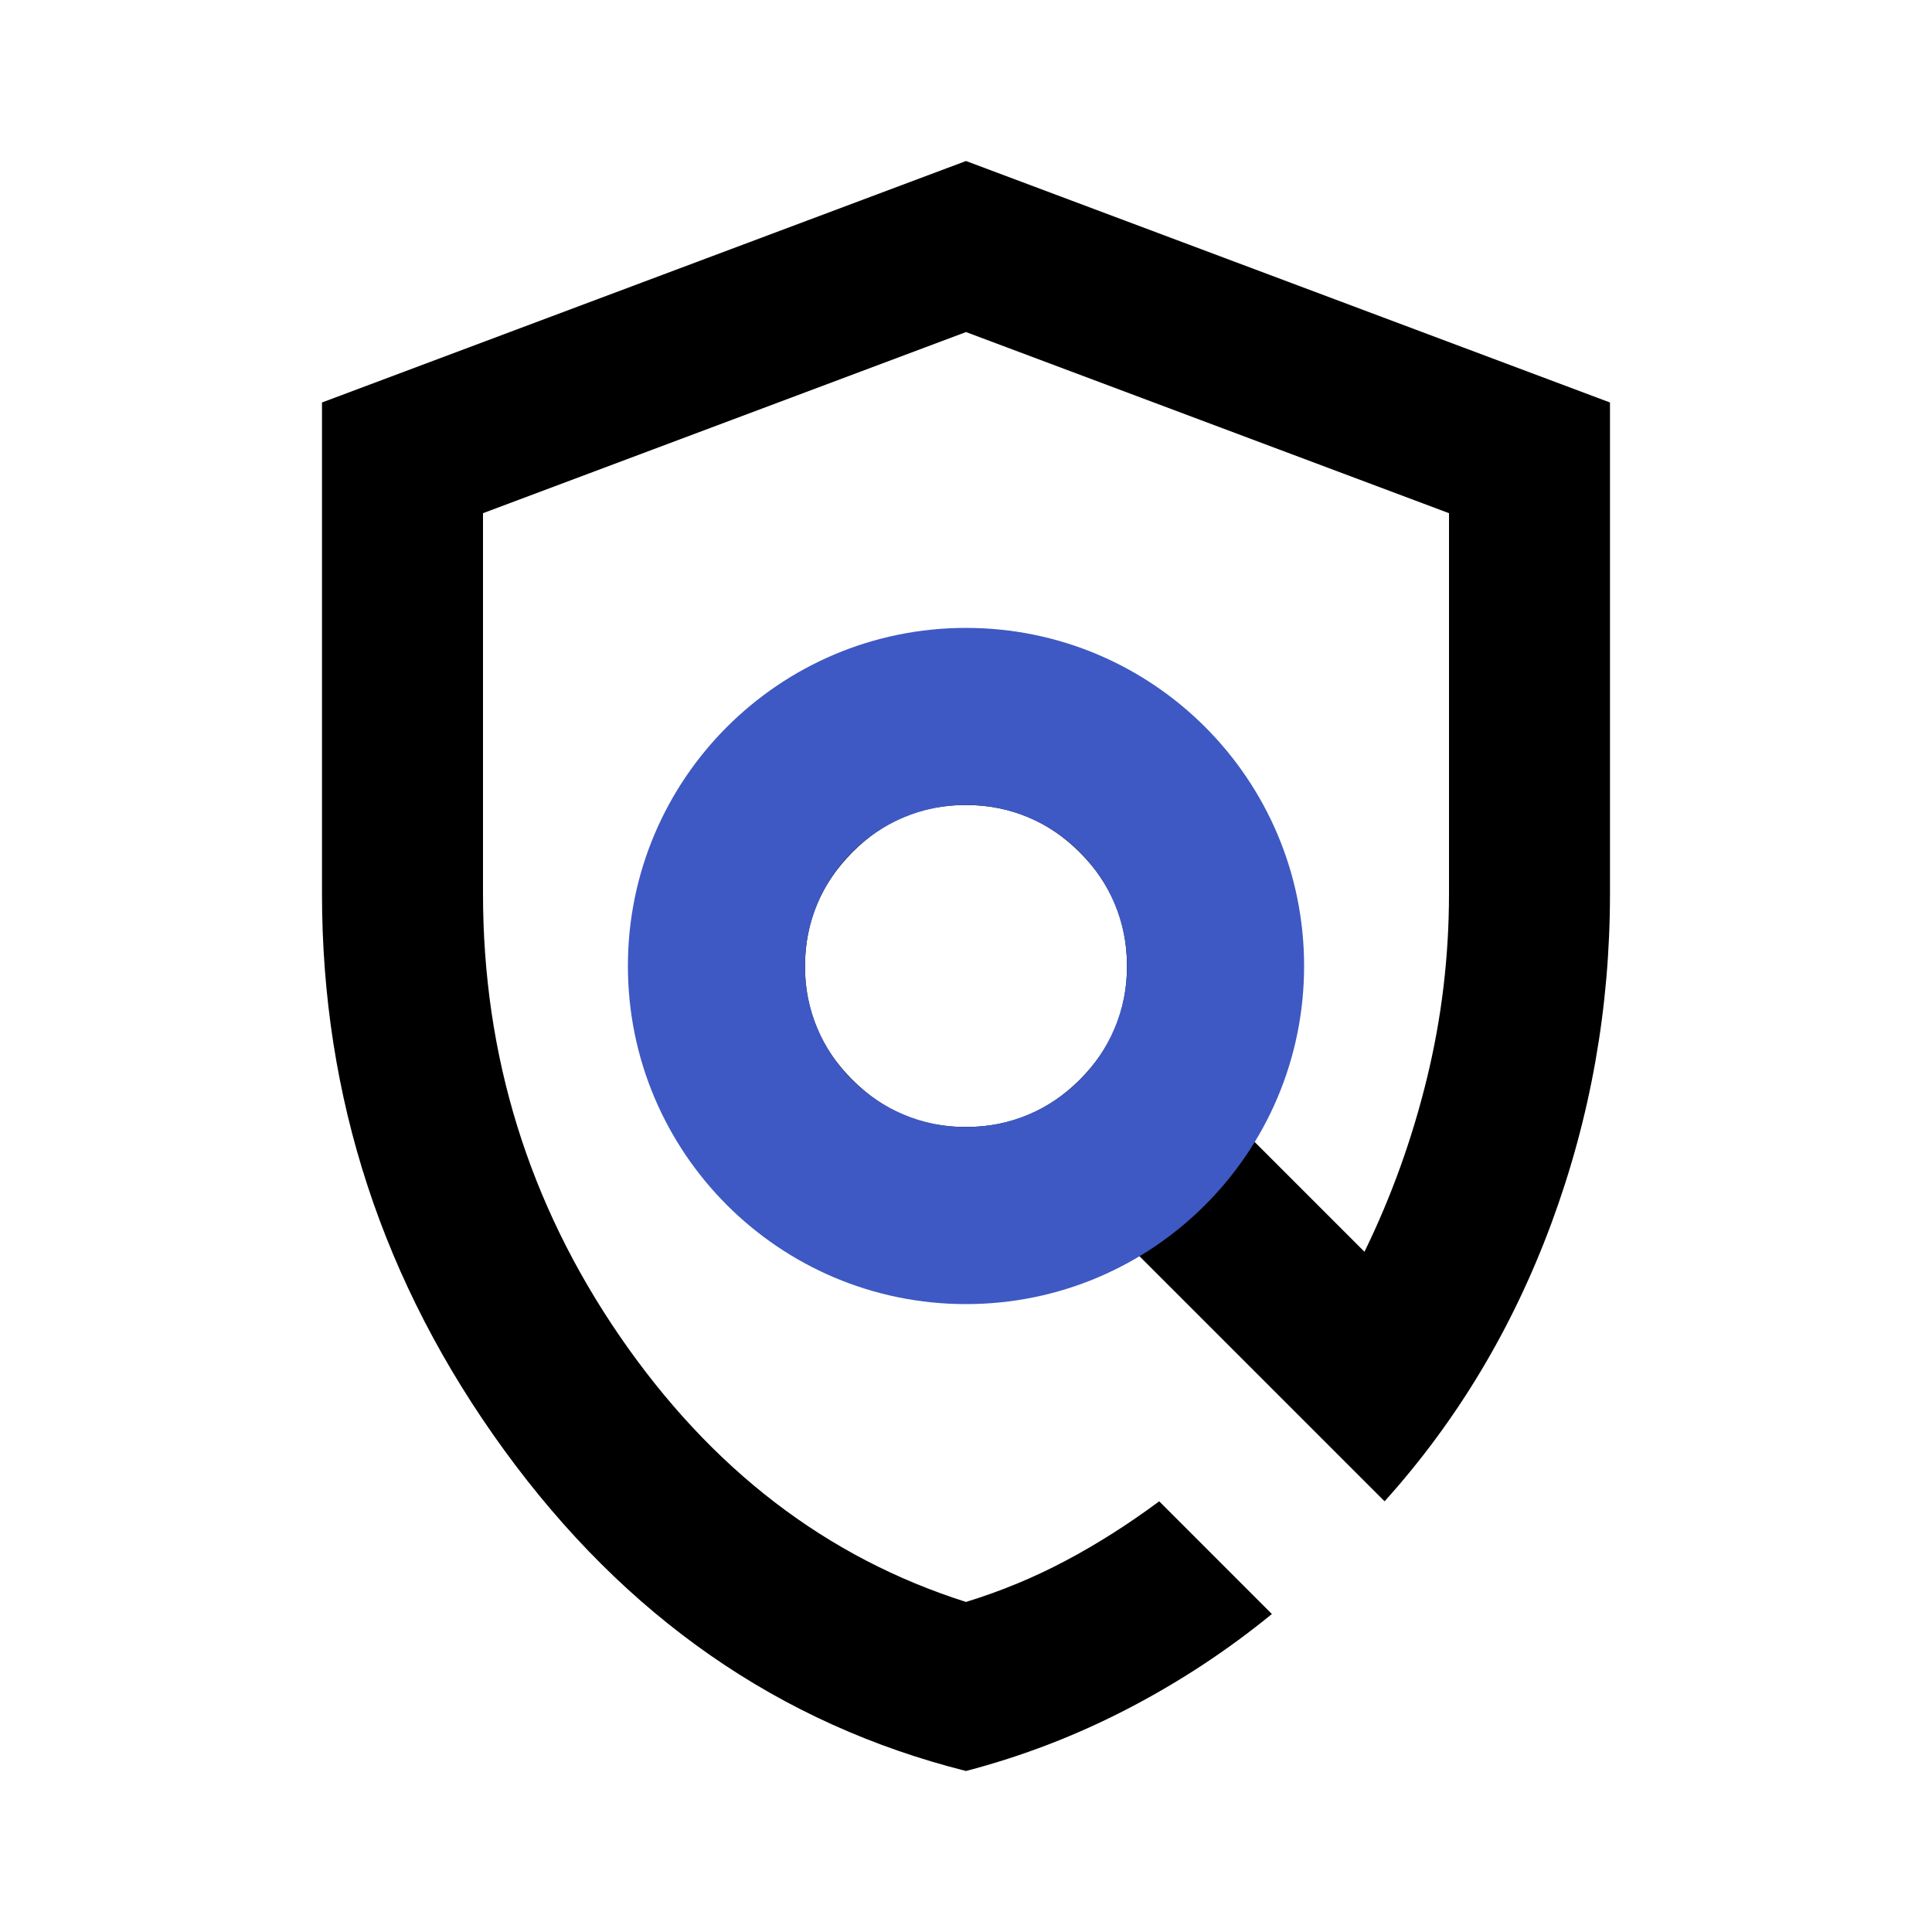 <svg width="80" height="80" viewBox="0 0 80 80" fill="none" xmlns="http://www.w3.org/2000/svg">
<path d="M40 73.333C32.278 71.389 25.902 66.958 20.873 60.04C15.844 53.122 13.331 45.442 13.333 37V16.666L40 6.667L66.666 16.666V37C66.666 41.722 65.861 46.264 64.25 50.627C62.639 54.989 60.333 58.835 57.333 62.166L46.666 51.5C45.666 52.111 44.597 52.57 43.46 52.877C42.322 53.183 41.169 53.335 40 53.333C36.333 53.333 33.194 52.028 30.583 49.416C27.972 46.805 26.666 43.666 26.666 40C26.666 36.333 27.972 33.194 30.583 30.583C33.194 27.972 36.333 26.666 40 26.666C43.666 26.666 46.805 27.972 49.416 30.583C52.028 33.194 53.333 36.333 53.333 40C53.333 41.222 53.181 42.403 52.876 43.543C52.572 44.683 52.113 45.78 51.5 46.833L56.5 51.833C57.611 49.555 58.472 47.166 59.083 44.666C59.694 42.166 60 39.611 60 37V21.25L40 13.75L20 21.25V37C20 43.722 21.889 49.833 25.666 55.333C29.444 60.833 34.222 64.5 40 66.333C41.444 65.889 42.82 65.32 44.126 64.626C45.433 63.933 46.724 63.113 48 62.166L52.666 66.833C50.833 68.333 48.847 69.639 46.71 70.75C44.572 71.861 42.335 72.722 40 73.333ZM40 46.666C41.833 46.666 43.403 46.014 44.71 44.71C46.016 43.405 46.669 41.835 46.666 40C46.664 38.164 46.012 36.595 44.71 35.293C43.407 33.991 41.837 33.338 40 33.333C38.162 33.329 36.593 33.982 35.293 35.293C33.993 36.604 33.34 38.173 33.333 40C33.326 41.827 33.98 43.397 35.293 44.71C36.606 46.023 38.175 46.675 40 46.666Z" fill="black"/>
<path d="M54 40C54 47.732 47.732 54 40 54C32.268 54 26 47.732 26 40C26 32.268 32.268 26 40 26C47.732 26 54 32.268 54 40ZM33.331 40C33.331 43.683 36.317 46.669 40 46.669C43.683 46.669 46.669 43.683 46.669 40C46.669 36.317 43.683 33.331 40 33.331C36.317 33.331 33.331 36.317 33.331 40Z" fill="#3E59C3"/>
</svg>
